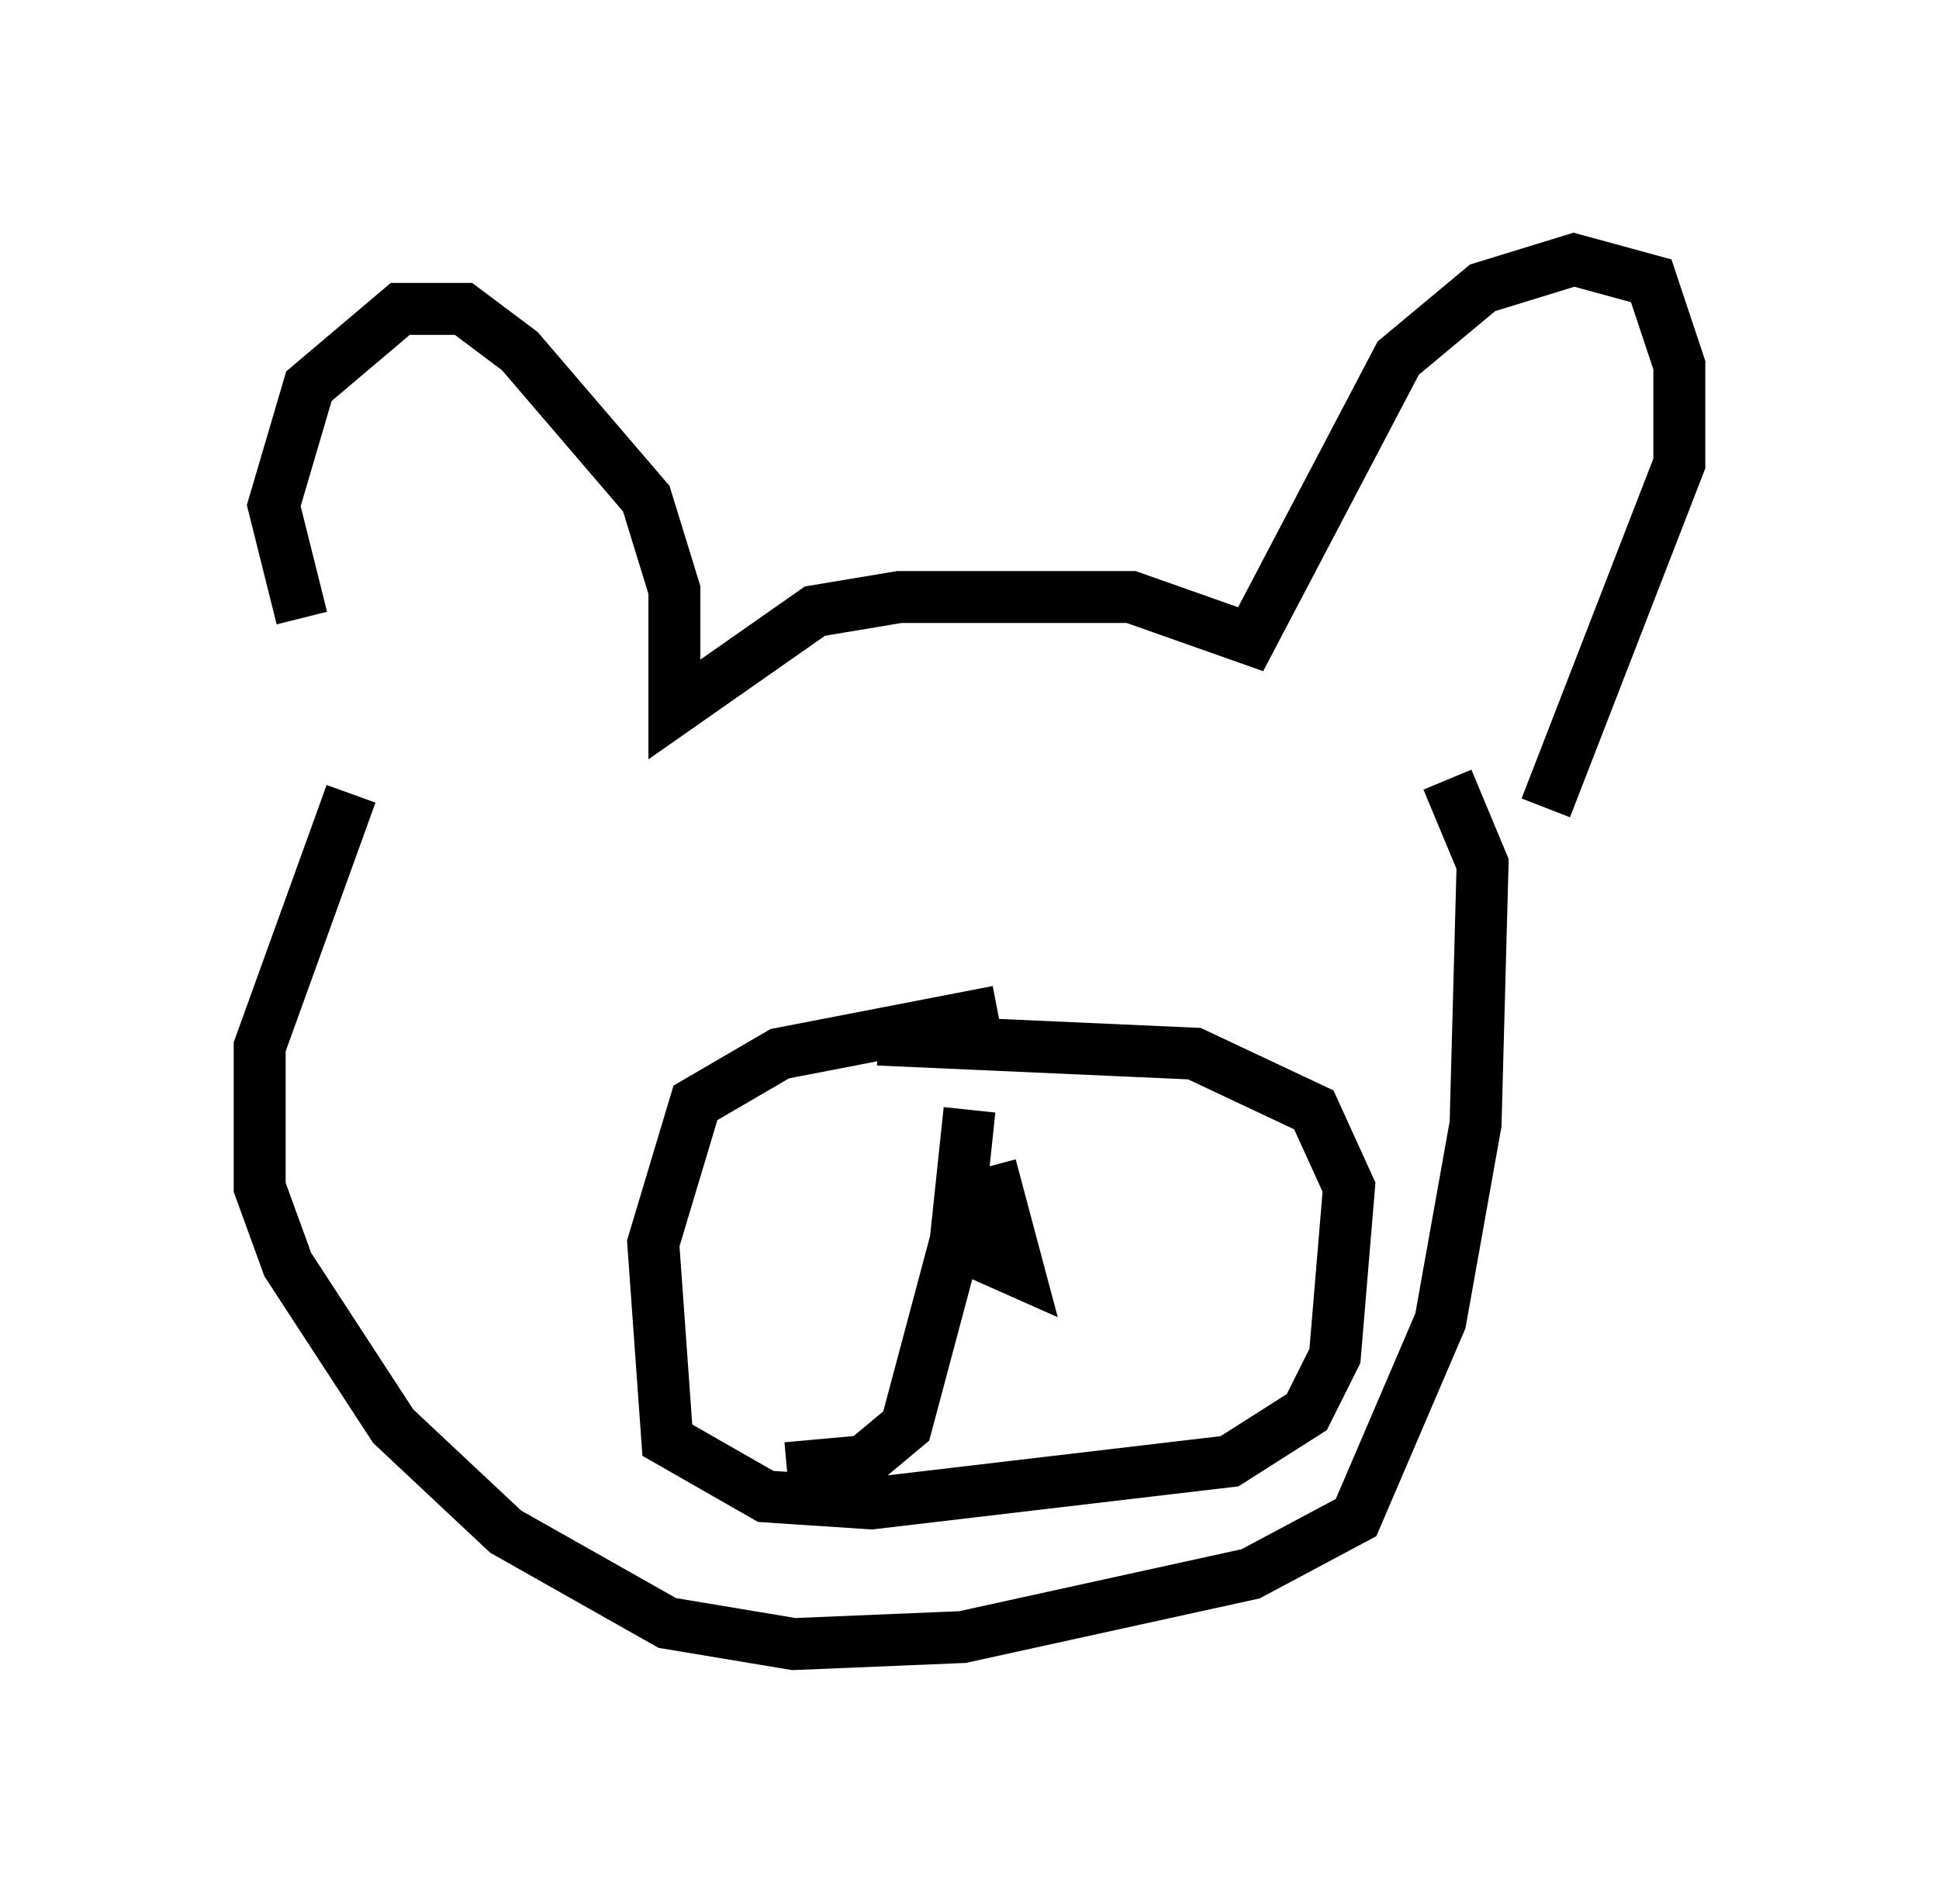 <?xml version="1.0" encoding="utf-8" ?>
<svg baseProfile="full" height="36.657" version="1.1" width="37.334" xmlns="http://www.w3.org/2000/svg" xmlns:ev="http://www.w3.org/2001/xml-events" xmlns:xlink="http://www.w3.org/1999/xlink"><defs /><rect fill="white" height="36.657" width="37.334" x="0" y="0" /><path d="M7.977, 15.149 m-2.165, -3.248 l-0.541, -2.165 0.677, -2.3 l1.759, -1.488 1.218, 0.0 l1.083, 0.812 2.436, 2.842 l0.541, 1.759 0.0, 2.3 l2.706, -1.894 1.624, -0.271 l4.465, 0.0 2.3, 0.812 l2.842, -5.413 1.624, -1.353 l1.759, -0.541 1.488, 0.406 l0.541, 1.624 0.0, 1.894 l-2.571, 6.631 m-23.004, -0.271 l-1.759, 4.871 0.0, 2.706 l0.541, 1.488 2.03, 3.112 l2.165, 2.03 3.112, 1.759 l2.436, 0.406 3.248, -0.135 l5.548, -1.218 2.03, -1.083 l1.624, -3.789 0.677, -3.789 l0.135, -5.007 -0.677, -1.624 m-8.66, 4.465 l-4.195, 0.812 -1.624, 0.947 l-0.812, 2.706 0.271, 3.789 l1.894, 1.083 2.03, 0.135 l6.901, -0.812 1.488, -0.947 l0.541, -1.083 0.271, -3.248 l-0.677, -1.488 -2.3, -1.083 l-6.089, -0.271 m1.759, 1.353 l-0.271, 2.571 1.218, 0.541 l-0.541, -2.03 m-0.541, 0.947 l-1.083, 4.059 -0.812, 0.677 l-1.488, 0.135 " fill="none" stroke="black" stroke-width="1" /></svg>